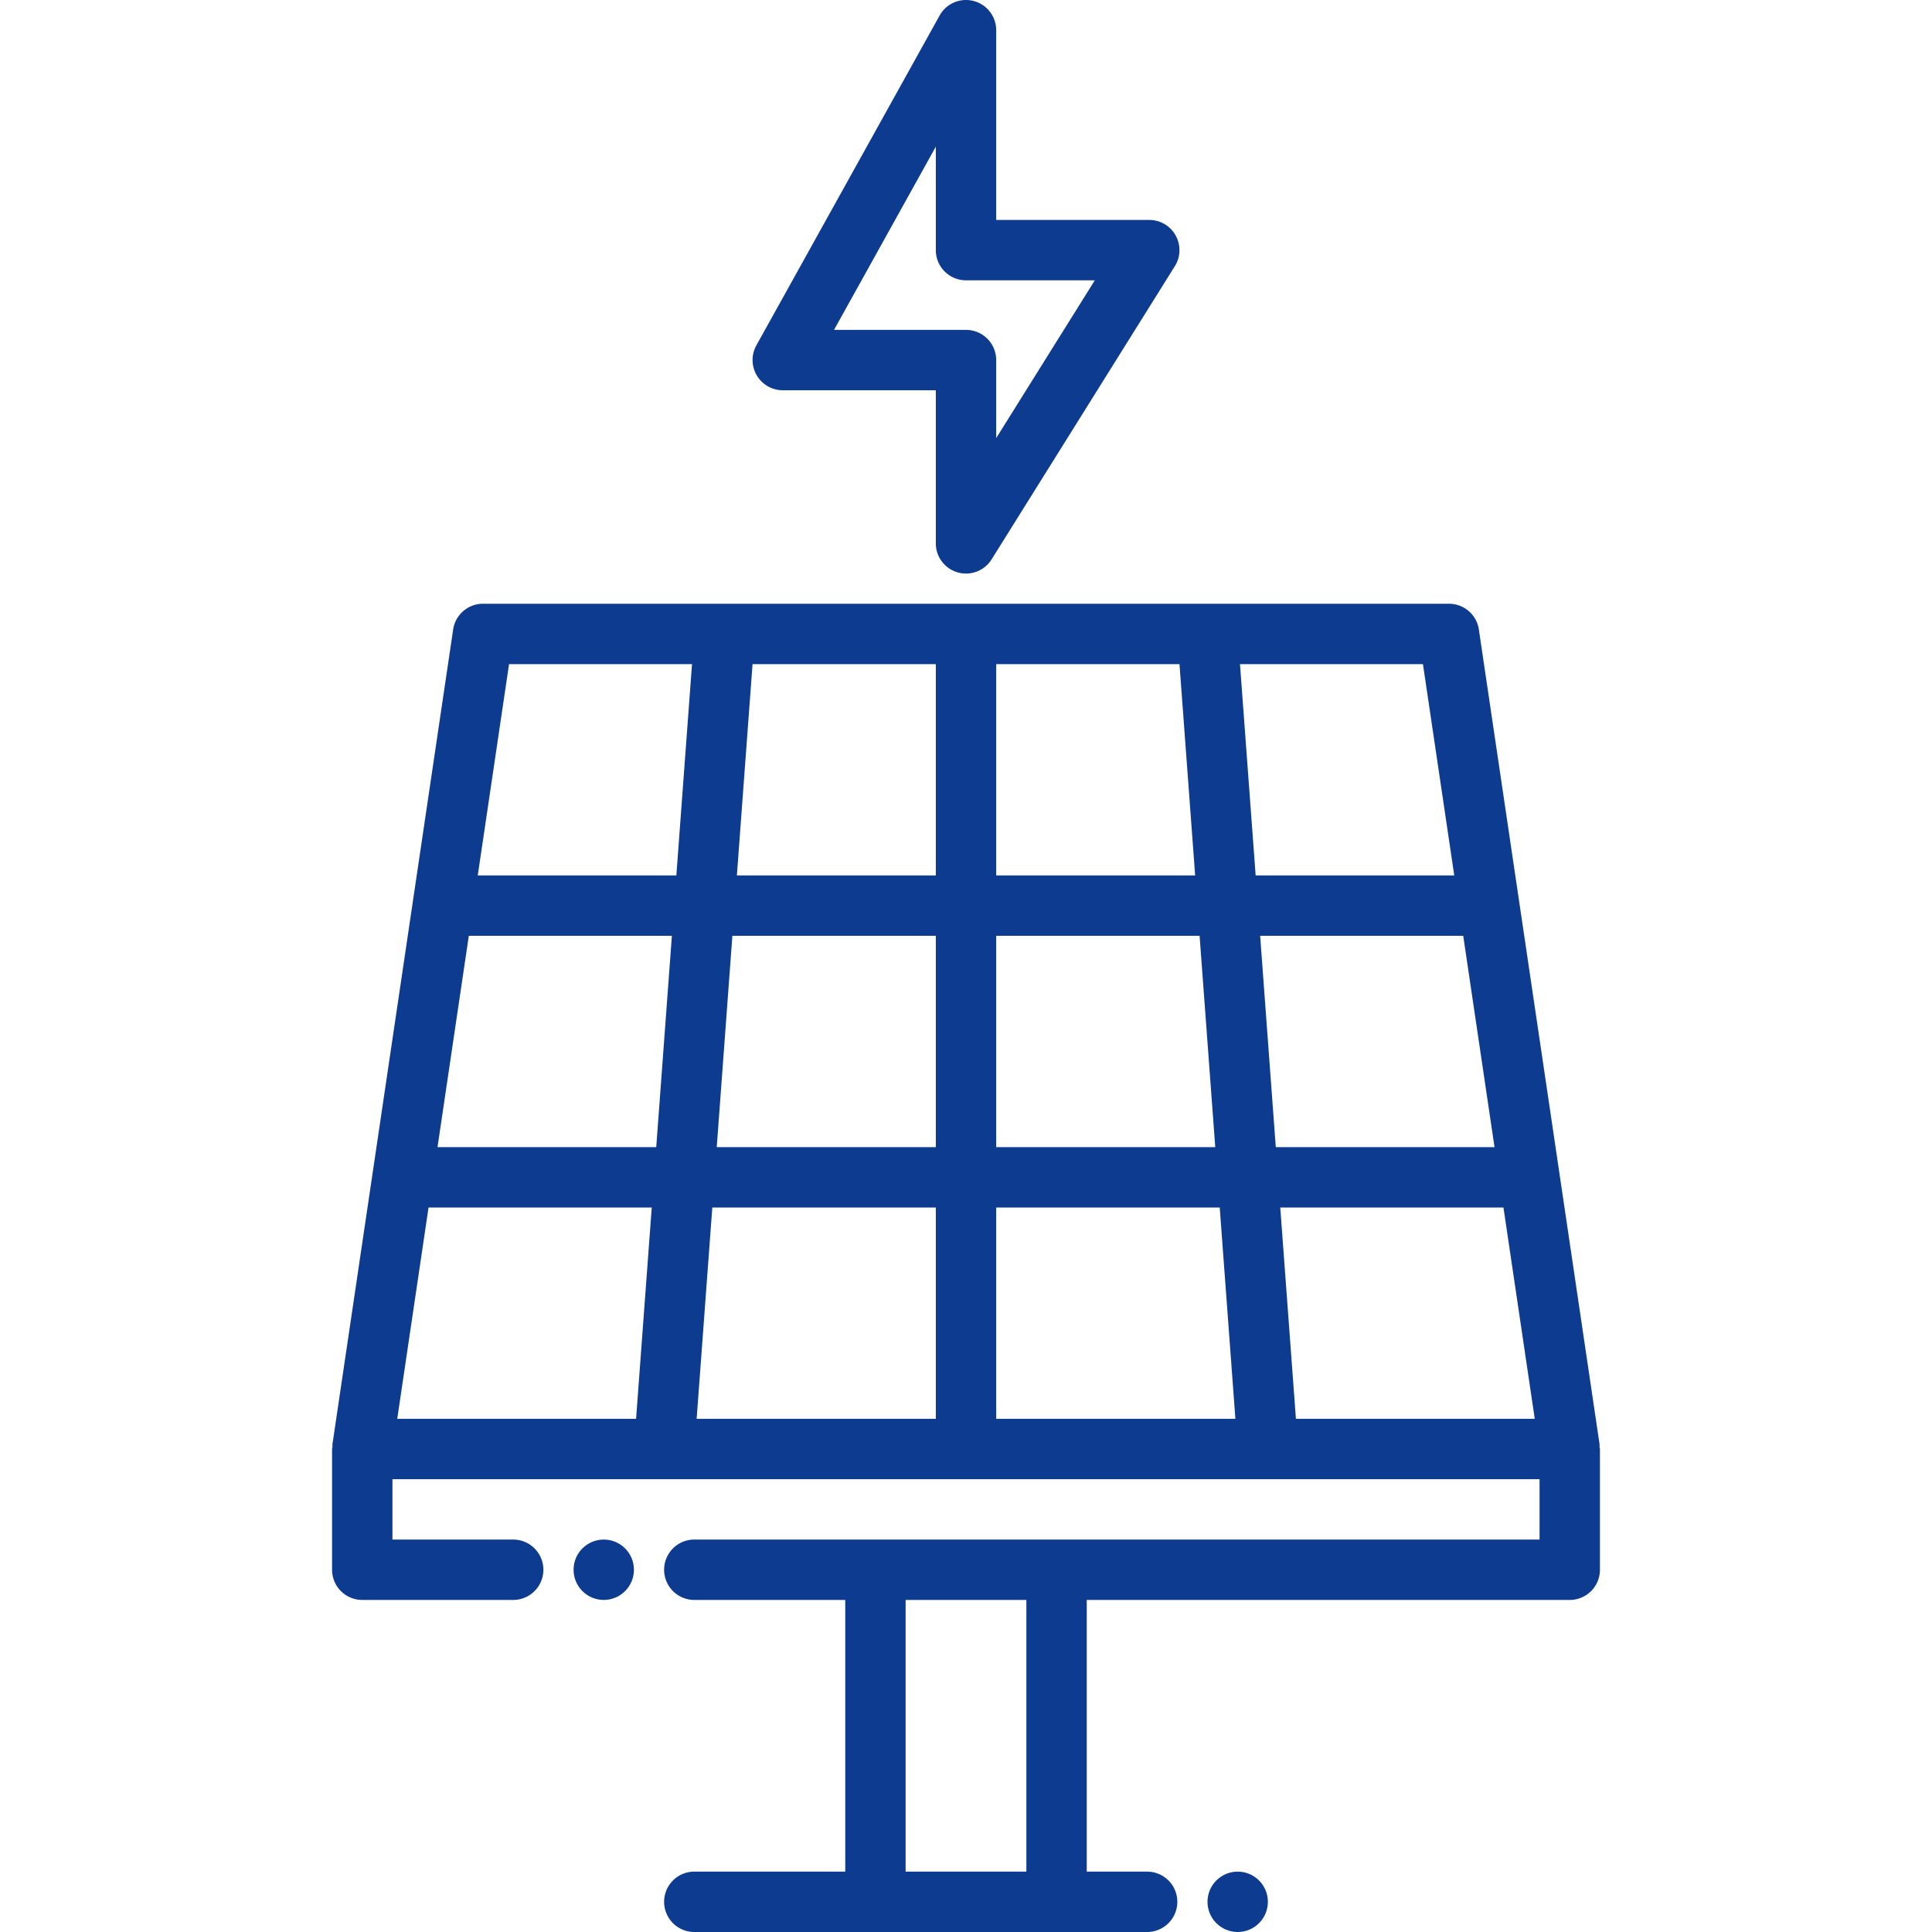 <svg xmlns="http://www.w3.org/2000/svg" version="1.1" xmlns:xlink="http://www.w3.org/1999/xlink" xmlns:svgjs="http://svgjs.com/svgjs" width="512" height="512" x="0" y="0" viewBox="0 0 64 64" style="enable-background:new 0 0 512 512" xml:space="preserve" class=""><g><path d="M12 53h5a1 1 0 0 0 0-2h-4v-2h38v2H23a1 1 0 0 0 0 2h5v9h-5a1 1 0 0 0 0 2h15a1 1 0 0 0 0-2h-2v-9h16a1 1 0 0 0 1-1v-4c0-.027-.013-.05-.016-.077-.002-.024.008-.046.005-.07l-4-27A.999.999 0 0 0 48 20H16a.999.999 0 0 0-.989.854l-4 27c-.003.024.007.046.005.07-.003.026-.016.049-.016.076v4a1 1 0 0 0 1 1zm22 9h-4v-9h4zM14.196 40h7.394l-.519 7h-7.912zm1.334-9h6.727l-.518 7h-7.246zm33.978 7h-7.246l-.518-7h6.727zm-9.251 0H33v-7h6.738zM33 40h7.405l.519 7H33zm-2 7h-7.923l.519-7H31zm2-18v-7h6.072l.519 7zm-2 0h-6.59l.519-7H31zm0 2v7h-7.257l.518-7zm11.929 16-.519-7h7.394l1.037 7zm5.245-18h-6.579l-.519-7h6.061zm-31.311-7h6.061l-.519 7h-6.579zM25.929 12.928H31V18a1 1 0 0 0 1.848.53l6.071-9.714a1 1 0 0 0-.849-1.53H33V1a1 1 0 0 0-1.874-.486l-6.071 10.928a1.002 1.002 0 0 0 .874 1.486zM31 4.859v3.427a1 1 0 0 0 1 1h4.267L33 14.513v-2.585a1 1 0 0 0-1-1h-4.372z" fill="#0c3b8f" data-original="#000000" class=""></path><circle cx="20" cy="52" r="1" fill="#0c3b8f" data-original="#000000" class=""></circle><circle cx="41" cy="63" r="1" fill="#0c3b8f" data-original="#000000" class=""></circle></g></svg>